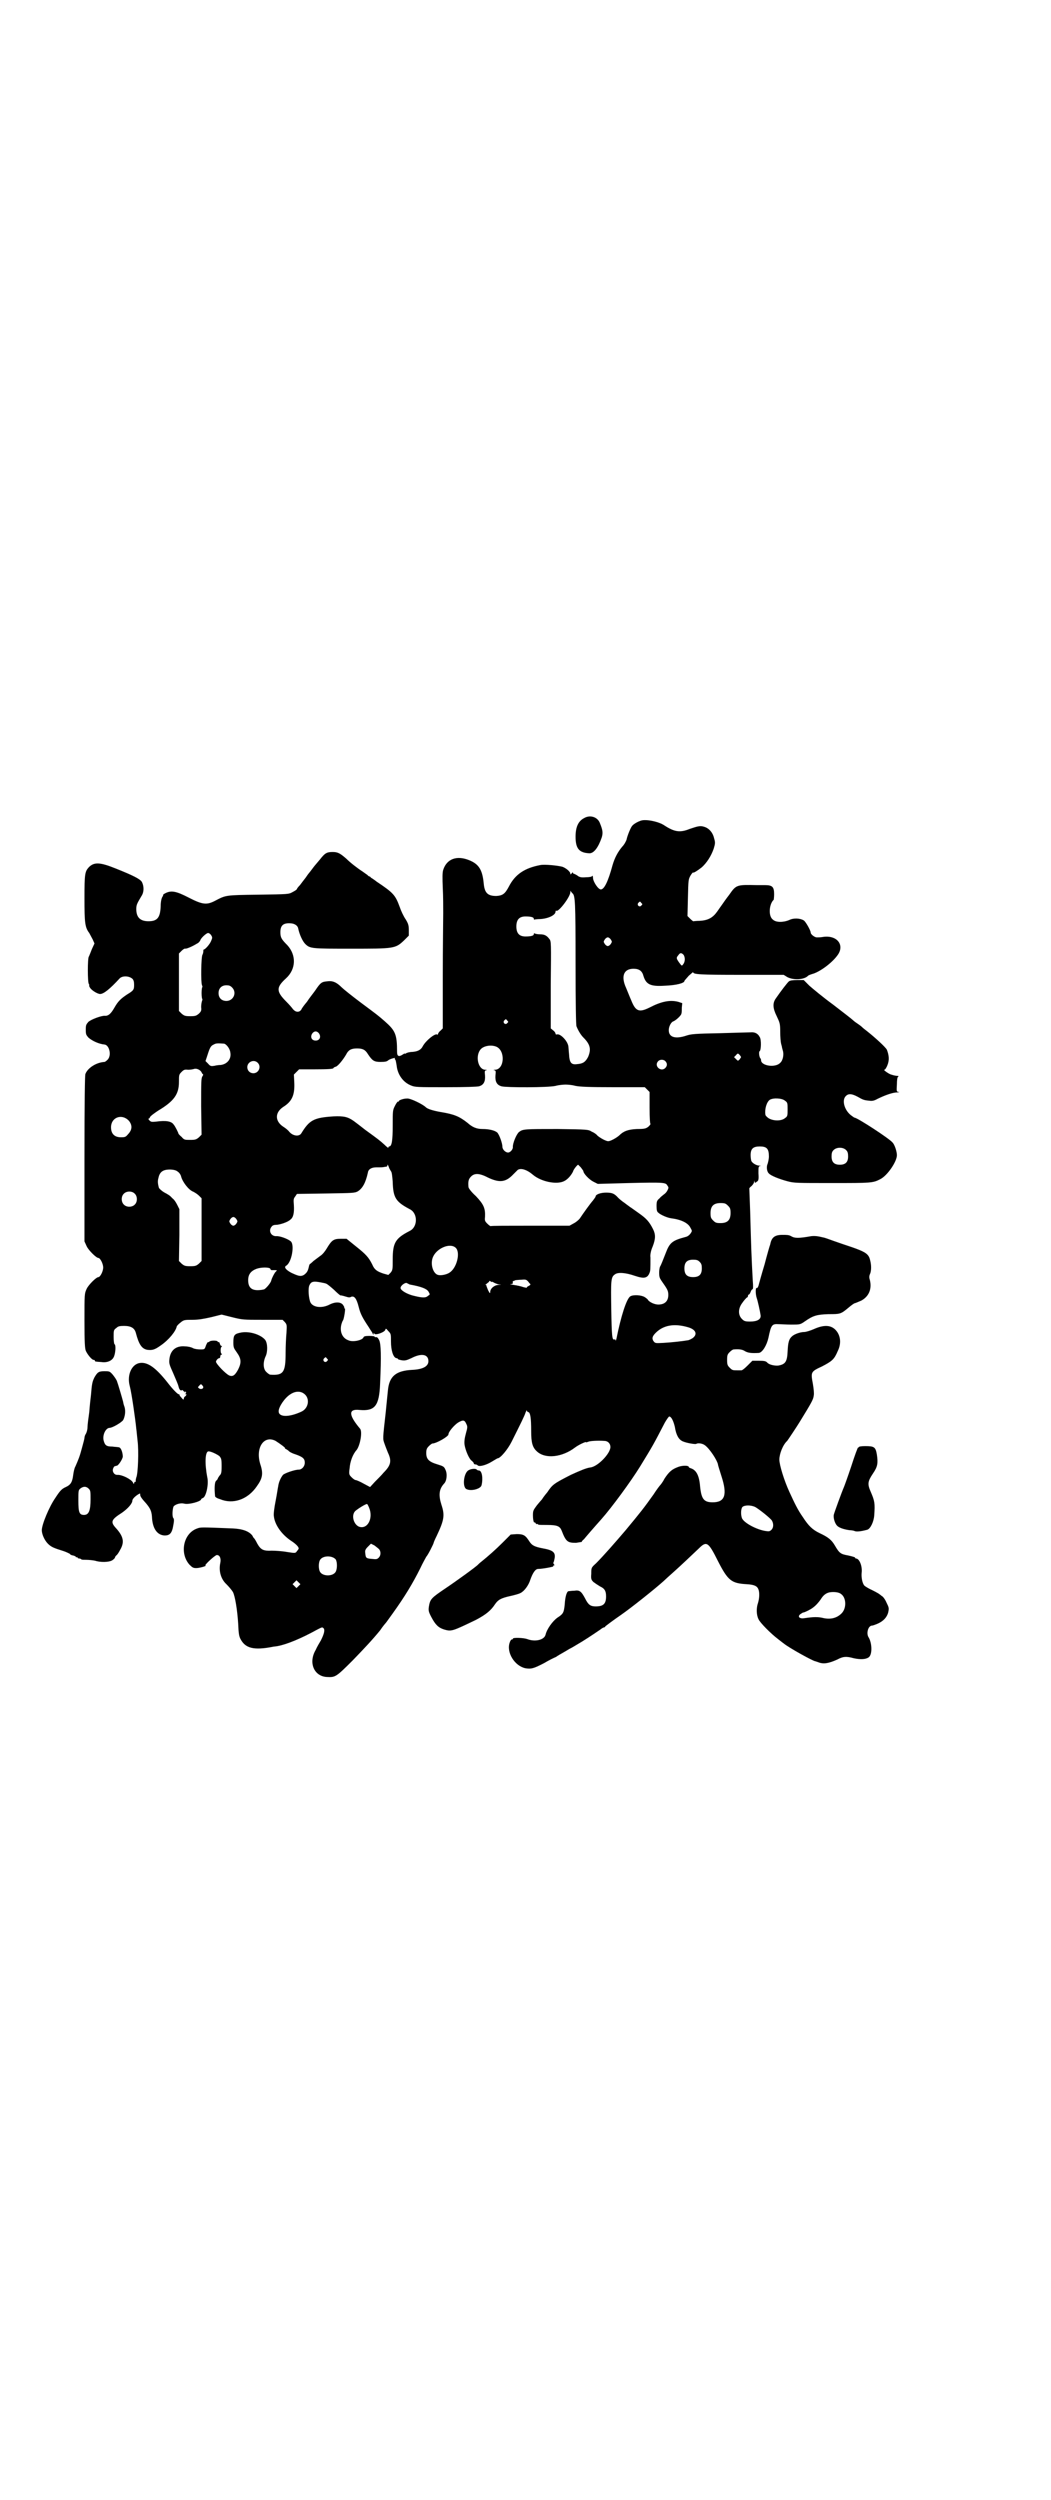 <?xml version="1.0" standalone="no"?>
<!DOCTYPE svg PUBLIC "-//W3C//DTD SVG 20010904//EN"
 "http://www.w3.org/TR/2001/REC-SVG-20010904/DTD/svg10.dtd">
<svg version="1.0" xmlns="http://www.w3.org/2000/svg"
 width="1207pt" height="2870pt" viewBox="0 0 1207 2870"
 preserveAspectRatio="xMidYMid meet">
<g transform="translate(0,2870) scale(0.5,-0.5)"
fill="#000000" stroke="none">
<path d="M1342 3862 c-14 -7 -20 -21 -20 -43 0 -27 8 -37 32 -38 10 0 20 13
28 36 3 10 3 16 -4 33 -5 14 -22 20 -36 12z"/>
<path d="M1472 3856 c-6 -2 -16 -7 -20 -12 -3 -3 -11 -22 -13 -32 -1 -3 -5
-11 -10 -16 -10 -12 -17 -25 -22 -42 -10 -37 -19 -56 -27 -56 -6 0 -18 18 -18
27 0 4 -1 5 -2 4 0 -2 -7 -3 -14 -3 -11 -1 -15 0 -20 4 -3 2 -7 4 -8 4 -1 0
-2 1 -2 3 0 1 -1 0 -3 -2 -2 -3 -3 -3 -3 -1 0 5 -10 13 -18 16 -11 3 -41 6
-51 4 -37 -7 -58 -22 -72 -49 -9 -17 -14 -21 -29 -22 -20 0 -27 7 -29 29 -3
31 -11 44 -33 53 -29 12 -52 3 -60 -22 -2 -6 -2 -18 -1 -42 1 -19 1 -44 1 -57
0 -13 -1 -77 -1 -144 l0 -121 -5 -5 c-4 -3 -6 -7 -6 -8 0 -1 -1 -2 -2 -1 -5 3
-26 -14 -33 -27 -4 -8 -11 -12 -24 -13 -6 0 -13 -2 -14 -3 -2 -1 -3 -2 -3 -1
0 1 -2 0 -5 -2 -9 -6 -13 -4 -13 6 0 41 -4 49 -29 71 -15 13 -15 13 -54 42
-20 15 -40 31 -44 35 -12 12 -21 16 -34 14 -12 -1 -15 -3 -27 -21 -5 -7 -14
-18 -19 -26 -6 -7 -12 -15 -13 -18 -5 -7 -13 -6 -19 1 -2 3 -9 11 -15 17 -24
24 -24 33 -1 54 23 21 24 53 3 76 -14 14 -16 18 -16 30 0 16 7 22 26 20 7 -1
14 -5 15 -12 3 -14 10 -29 16 -35 11 -11 15 -11 105 -11 99 0 102 0 122 19
l11 11 0 12 c0 11 -1 15 -7 25 -5 7 -11 20 -14 29 -10 27 -14 32 -53 58 -5 4
-11 8 -13 9 -1 2 -3 3 -4 3 -1 0 -3 2 -5 4 -2 1 -7 5 -10 7 -11 7 -28 20 -38
30 -14 12 -19 15 -31 15 -14 0 -18 -3 -29 -17 -6 -7 -10 -12 -11 -13 -1 -1 -4
-5 -7 -9 -3 -4 -6 -8 -7 -9 -1 -1 -4 -5 -8 -11 -4 -5 -10 -13 -13 -17 -4 -4
-7 -8 -7 -9 0 -1 -4 -4 -10 -7 -9 -5 -9 -5 -79 -6 -76 -1 -74 -1 -99 -14 -19
-10 -29 -9 -60 7 -29 15 -40 17 -53 11 -4 -2 -7 -4 -6 -4 0 0 0 -2 -2 -5 -2
-3 -4 -11 -4 -22 -1 -26 -8 -34 -28 -34 -19 0 -28 9 -28 28 0 10 2 13 12 30 6
9 6 22 1 32 -4 7 -20 15 -60 31 -37 15 -50 15 -62 3 -9 -10 -10 -15 -10 -71 0
-56 1 -67 11 -80 2 -4 6 -11 8 -15 l4 -9 -6 -13 c-3 -8 -6 -15 -6 -15 0 -1 -1
-2 -1 -2 -3 -4 -3 -59 0 -63 1 -2 2 -3 1 -3 -1 0 0 -3 2 -6 4 -6 17 -14 23
-14 8 0 22 11 45 36 6 6 21 6 29 -1 3 -3 4 -7 4 -14 0 -11 -1 -13 -16 -22 -15
-10 -21 -16 -29 -30 -8 -14 -14 -20 -23 -19 -8 0 -30 -8 -37 -14 -5 -6 -6 -7
-6 -18 0 -11 1 -12 6 -18 9 -8 25 -15 37 -16 11 -1 17 -25 7 -35 -3 -3 -6 -5
-7 -5 -19 -1 -39 -14 -44 -28 -1 -5 -2 -59 -2 -195 l0 -189 5 -11 c4 -9 22
-27 27 -27 4 0 11 -13 11 -22 0 -9 -7 -22 -11 -22 -5 0 -23 -18 -27 -27 -5
-11 -5 -11 -5 -73 0 -52 1 -63 3 -69 4 -9 14 -21 18 -21 2 0 3 -1 3 -2 0 -2 1
-2 15 -3 13 -2 24 3 28 11 4 7 6 28 2 30 -1 1 -2 7 -2 17 0 14 0 16 6 20 4 4
7 5 18 5 16 0 24 -5 27 -16 7 -27 14 -37 27 -39 11 -1 16 0 30 10 19 13 35 33
37 44 1 2 5 6 9 9 7 6 10 6 27 6 14 0 25 2 43 6 l24 6 24 -6 c24 -6 26 -6 70
-6 l46 0 5 -5 c5 -6 5 -6 4 -25 -1 -10 -2 -31 -2 -46 0 -45 -5 -52 -35 -50 -2
0 -6 3 -9 6 -8 7 -8 23 -2 36 5 10 5 30 -1 38 -10 12 -35 20 -54 17 -17 -3
-19 -6 -19 -23 0 -12 1 -13 8 -23 10 -14 11 -23 3 -39 -7 -13 -12 -17 -20 -14
-8 3 -31 27 -31 32 1 4 5 8 8 8 1 0 2 2 2 4 0 2 1 4 3 4 1 0 1 1 0 2 -3 1 -3
15 0 16 1 1 1 2 0 2 -2 0 -3 2 -4 5 -1 3 -2 5 -3 4 -1 -1 -2 0 -2 1 0 3 -17 3
-19 0 -1 -1 -2 -2 -3 -1 -1 0 -3 -3 -5 -8 -3 -9 -3 -9 -13 -9 -6 0 -13 1 -17
3 -3 2 -11 4 -18 4 -21 2 -34 -9 -36 -30 -1 -9 0 -12 9 -32 5 -12 11 -25 12
-30 2 -8 5 -11 9 -8 0 0 2 -2 4 -4 2 -2 3 -3 2 -1 -1 2 -1 2 1 1 2 -1 2 -2 0
-5 -2 -2 -2 -2 0 -1 3 2 3 -2 -1 -5 -2 -1 -3 -4 -3 -6 0 -2 -2 -1 -5 3 -3 3
-5 6 -5 7 0 2 -1 2 -1 1 -2 -1 -14 11 -27 28 -27 34 -45 46 -62 44 -19 -2 -31
-27 -24 -53 4 -14 13 -77 15 -98 1 -7 2 -20 3 -28 3 -23 1 -76 -3 -84 -1 -4
-2 -8 -1 -9 0 0 0 -1 -2 -1 -1 0 -2 -2 -2 -3 0 -3 -1 -2 -3 2 -4 7 -25 18 -36
17 -7 0 -12 8 -9 15 1 3 3 5 4 5 1 0 3 1 4 1 4 0 14 16 14 21 0 9 -4 20 -8 21
-2 1 -9 1 -16 2 -14 0 -17 3 -20 14 -3 13 5 29 14 29 6 0 27 12 31 18 4 8 6
20 3 30 -2 5 -3 10 -3 11 -2 8 -12 42 -14 47 -1 4 -6 11 -10 16 -7 8 -8 8 -19
8 -13 0 -16 -2 -23 -14 -5 -10 -6 -15 -8 -40 -1 -8 -3 -26 -4 -40 -2 -14 -4
-29 -4 -34 0 -6 -2 -13 -4 -16 -2 -3 -3 -7 -3 -9 0 -2 -3 -13 -6 -24 -5 -19
-8 -26 -15 -42 -2 -3 -4 -12 -5 -20 -2 -16 -6 -22 -17 -27 -9 -4 -13 -8 -24
-25 -14 -20 -31 -61 -31 -74 0 -9 6 -23 14 -31 8 -8 14 -10 36 -17 6 -2 12 -5
14 -6 1 -2 5 -4 8 -4 3 -1 6 -2 6 -3 0 -1 1 -2 2 -1 1 1 2 0 2 -1 0 -1 2 -2 4
-2 2 0 4 -1 5 -2 0 -1 6 -1 11 -1 6 0 15 -1 20 -2 12 -4 32 -4 40 1 3 2 6 5 6
6 0 1 1 3 3 5 2 1 6 7 9 13 10 17 8 30 -9 49 -14 15 -12 20 13 36 13 9 24 21
24 28 0 3 5 9 13 14 5 3 5 3 5 -1 0 -3 3 -8 14 -20 9 -11 12 -17 13 -30 1 -26
11 -41 27 -43 14 -1 19 5 22 23 2 10 2 15 0 17 -3 3 -2 22 1 27 5 5 16 8 24 6
10 -3 39 5 39 10 0 1 2 2 4 3 7 2 14 31 10 48 -6 31 -5 59 3 59 6 0 20 -7 25
-11 4 -5 5 -6 5 -23 0 -16 -1 -18 -5 -22 -2 -3 -4 -6 -4 -7 0 -1 -2 -3 -4 -5
-3 -3 -4 -17 -2 -35 0 -2 5 -5 12 -7 29 -12 63 -1 84 30 13 18 15 29 8 50 -12
38 8 68 35 54 11 -7 23 -16 22 -17 -1 0 -1 -1 0 -1 1 0 4 -2 7 -4 2 -3 10 -7
17 -9 17 -6 21 -10 21 -19 0 -9 -7 -16 -14 -16 -9 0 -32 -8 -36 -12 -5 -6 -10
-17 -11 -26 -1 -4 -3 -19 -6 -34 -3 -15 -5 -30 -4 -35 2 -19 17 -41 39 -56 11
-7 18 -14 18 -18 0 -1 -2 -4 -4 -6 -3 -5 -4 -5 -23 -2 -11 2 -27 3 -35 3 -19
-1 -25 2 -33 16 -3 6 -6 11 -7 12 -1 1 -3 3 -4 6 -7 10 -22 16 -45 17 -74 3
-74 3 -82 0 -32 -11 -41 -57 -18 -83 7 -7 9 -8 16 -8 7 0 25 5 21 6 -4 0 22
24 26 24 7 0 10 -8 8 -18 -4 -18 1 -37 14 -49 5 -5 12 -13 15 -18 5 -10 10
-41 12 -72 1 -24 2 -30 6 -37 11 -20 30 -25 72 -17 3 1 9 1 13 2 21 4 53 17
91 38 10 5 11 6 14 3 4 -4 1 -14 -6 -28 -3 -5 -9 -15 -12 -22 -17 -29 -4 -60
25 -62 20 -1 21 -1 60 38 28 29 45 47 63 69 6 9 12 16 13 17 1 1 8 11 16 22
28 39 46 69 63 103 6 13 13 25 14 27 4 4 17 30 17 32 0 1 3 8 7 16 17 36 19
47 11 71 -7 22 -6 36 6 49 6 6 8 22 3 32 -3 7 -5 8 -18 12 -20 6 -26 12 -26
26 0 8 1 11 6 16 3 3 7 6 8 6 9 0 37 16 37 21 0 6 13 21 22 27 12 7 15 6 19
-3 3 -6 3 -8 -1 -22 -3 -11 -4 -19 -3 -26 2 -13 11 -34 17 -37 2 -2 4 -4 4 -5
0 -2 2 -3 4 -3 2 0 4 -1 5 -2 3 -4 19 0 32 8 7 4 13 8 14 8 6 0 23 20 32 38
21 42 30 60 32 67 2 4 3 7 3 5 0 -2 2 -4 4 -4 4 -2 6 -13 6 -44 0 -26 3 -37
13 -46 19 -18 58 -14 88 9 8 6 25 14 25 12 0 -1 2 0 5 1 4 2 22 3 37 2 8 0 14
-6 14 -14 0 -15 -29 -45 -46 -47 -9 -1 -23 -7 -45 -17 -39 -20 -42 -22 -54
-40 -6 -7 -11 -14 -12 -16 -2 -2 -7 -8 -12 -14 -8 -11 -9 -12 -9 -23 0 -7 1
-13 2 -15 1 -2 2 -2 2 -1 0 1 1 0 2 -2 1 -1 3 -3 4 -2 1 1 2 0 2 -1 0 -1 9 -1
21 -1 23 0 29 -3 33 -13 10 -26 14 -28 33 -28 7 1 13 2 13 2 0 1 2 4 5 6 4 5
23 27 40 46 24 27 68 87 89 121 30 49 30 49 57 101 4 7 9 14 10 14 5 0 10 -11
13 -24 3 -19 9 -29 18 -33 9 -4 28 -7 31 -6 4 3 15 1 20 -3 11 -8 28 -34 30
-44 0 -2 4 -14 8 -27 14 -43 8 -60 -20 -60 -20 0 -26 7 -29 36 -2 26 -9 38
-21 42 -3 1 -5 2 -5 3 0 4 -15 4 -25 0 -13 -5 -20 -10 -31 -27 -4 -8 -9 -14
-10 -15 -1 -1 -8 -10 -15 -21 -22 -31 -30 -41 -64 -82 -23 -27 -51 -59 -68
-76 -11 -10 -11 -10 -11 -24 -1 -12 0 -14 5 -19 4 -3 10 -7 15 -10 11 -5 14
-11 14 -23 0 -17 -6 -23 -24 -23 -12 0 -17 4 -24 18 -9 17 -13 20 -25 18 -6 0
-11 -1 -13 -1 -4 0 -8 -12 -9 -31 -2 -18 -3 -21 -17 -30 -11 -8 -24 -26 -27
-39 -3 -12 -24 -17 -42 -10 -8 3 -33 4 -33 1 0 -1 -1 -2 -3 -2 -1 0 -3 -3 -4
-6 -9 -23 11 -55 36 -60 13 -2 18 -1 43 12 10 6 22 12 27 14 4 3 13 8 20 12 7
4 13 8 14 8 0 0 9 5 27 16 13 8 43 28 45 30 2 1 4 2 5 2 1 0 2 1 2 2 1 1 18
14 37 27 23 16 77 59 97 77 3 3 13 12 22 20 18 16 41 38 59 55 18 18 22 15 44
-29 23 -45 31 -51 66 -53 17 -1 24 -4 27 -12 3 -8 2 -21 -1 -31 -4 -11 -4 -27
1 -37 3 -8 29 -34 45 -46 4 -3 10 -8 13 -10 12 -10 68 -41 73 -41 0 0 3 -1 6
-2 12 -5 24 -3 44 6 13 7 20 8 38 3 14 -3 27 -3 34 2 9 6 8 33 0 46 -6 9 -1
27 8 27 2 0 7 2 12 4 14 6 22 15 25 26 2 10 2 11 -4 23 -3 7 -8 14 -11 15 -2
2 -4 3 -5 4 -1 1 -8 5 -16 9 -9 4 -17 9 -19 11 -4 5 -7 17 -6 29 2 15 -5 33
-13 33 -1 0 -2 1 -2 2 0 1 -7 3 -16 5 -17 3 -20 5 -30 22 -8 14 -16 20 -35 29
-17 8 -26 17 -39 37 -12 17 -19 32 -31 58 -12 26 -23 62 -23 74 0 13 8 34 18
43 1 1 23 34 29 44 27 44 31 51 32 60 1 5 0 15 -2 27 -5 27 -5 28 21 40 23 12
28 16 36 35 8 16 7 32 -1 44 -11 16 -28 18 -53 7 -9 -4 -19 -7 -23 -7 -9 0
-23 -5 -28 -10 -7 -6 -9 -14 -10 -34 -1 -24 -5 -30 -21 -33 -9 -1 -22 2 -26 7
-3 3 -6 4 -19 4 l-15 0 -11 -11 c-6 -6 -12 -11 -14 -11 -2 0 -6 0 -9 0 -11 0
-12 0 -18 6 -5 5 -6 7 -6 18 0 11 1 13 6 18 3 3 7 6 9 6 13 1 20 0 26 -4 7 -4
15 -5 32 -4 8 1 18 17 22 35 6 29 8 32 23 31 5 0 18 -1 29 -1 20 0 21 0 31 7
20 14 28 16 55 17 27 0 28 0 46 15 7 6 13 10 14 10 1 0 8 3 15 6 17 9 25 26
20 47 -2 6 -2 10 1 16 3 10 2 23 -2 35 -4 10 -12 15 -41 25 -12 4 -30 10 -41
14 -11 4 -22 8 -24 8 -12 3 -19 4 -28 3 -28 -5 -38 -5 -46 0 -5 3 -10 3 -20 3
-18 0 -25 -6 -28 -22 -1 -2 -7 -23 -13 -46 -7 -23 -13 -45 -14 -49 -1 -3 -3
-6 -4 -5 -3 2 -3 -14 0 -23 2 -5 8 -32 9 -40 1 -9 -8 -14 -24 -14 -12 0 -14 1
-19 6 -9 9 -9 24 1 37 4 6 9 11 10 12 2 0 3 3 3 4 0 2 1 3 2 3 1 0 3 3 4 6 1
3 3 6 4 6 2 0 2 7 1 19 -3 53 -4 84 -6 159 -1 29 -2 53 -2 54 0 0 2 3 5 5 3 3
6 7 6 10 0 3 1 3 1 0 1 -3 2 -3 5 0 4 2 5 5 4 19 0 14 0 16 3 17 3 0 3 1 -1 1
-6 0 -15 5 -18 10 -1 2 -2 8 -2 14 0 15 6 20 21 20 16 0 21 -5 21 -23 0 -6 -2
-14 -3 -17 -3 -6 -2 -18 3 -22 4 -5 24 -13 43 -18 15 -4 21 -4 102 -4 90 0 94
0 111 9 16 8 38 40 38 55 0 8 -5 24 -10 29 -7 9 -81 57 -87 57 -1 0 -5 3 -9 6
-15 12 -21 35 -11 44 6 6 14 5 27 -2 12 -7 15 -8 27 -9 6 -1 11 0 18 4 18 9
36 15 45 15 5 0 7 1 4 1 -5 1 -5 1 -4 18 0 9 1 17 3 17 1 1 1 2 -1 2 -4 0 -9
1 -15 3 -5 1 -19 11 -16 11 2 0 5 5 7 10 5 12 4 23 -1 36 -3 6 -27 28 -46 43
-4 3 -9 7 -11 9 -2 2 -6 5 -9 7 -3 2 -9 6 -12 9 -3 3 -24 19 -46 36 -22 16
-46 36 -54 43 l-13 13 -15 0 c-10 0 -17 -1 -19 -3 -3 -2 -19 -23 -30 -39 -8
-11 -7 -23 2 -41 7 -15 8 -17 8 -36 0 -11 1 -23 2 -27 1 -4 2 -7 2 -8 0 -1 1
-4 2 -8 3 -9 0 -23 -6 -28 -11 -12 -44 -7 -44 6 0 2 -1 4 -2 5 -2 2 -4 15 -1
16 3 2 4 26 0 32 -4 8 -11 12 -21 11 -4 0 -36 -1 -71 -2 -56 -1 -65 -2 -75 -5
-26 -9 -42 -5 -42 12 0 8 5 18 10 20 6 2 19 14 19 18 1 2 1 8 1 14 l1 10 -9 3
c-19 5 -39 1 -66 -13 -24 -12 -32 -9 -42 16 -4 9 -9 22 -12 29 -12 26 -6 44
17 44 13 0 20 -5 23 -17 6 -19 16 -24 48 -22 28 1 46 6 46 11 0 1 5 6 10 12 6
5 10 9 10 8 0 -5 16 -6 110 -6 l98 0 8 -5 c15 -8 40 -6 48 3 1 1 6 3 13 5 17
6 44 26 56 44 15 23 -4 45 -35 40 -5 -1 -11 -1 -14 -1 -5 0 -14 7 -14 11 0 5
-12 26 -16 28 -8 5 -23 6 -33 1 -14 -6 -31 -6 -38 1 -8 6 -9 23 -4 36 2 5 5 9
6 9 0 0 1 6 1 13 0 17 -4 21 -21 21 -4 0 -13 0 -19 0 -46 1 -47 1 -63 -22 -7
-9 -14 -19 -16 -22 -2 -3 -8 -11 -12 -17 -10 -14 -21 -20 -40 -21 -8 0 -14 -1
-15 -1 0 0 -3 2 -7 6 l-6 6 1 42 c1 41 1 42 6 51 3 5 6 8 6 7 0 -2 10 4 20 12
11 10 21 25 27 42 4 13 4 15 1 25 -3 13 -12 23 -23 26 -9 3 -15 1 -33 -5 -22
-9 -35 -7 -58 8 -13 9 -43 15 -54 11z m-157 -167 c6 -5 7 -19 7 -158 0 -102 1
-142 2 -147 4 -10 10 -20 16 -26 16 -16 18 -27 11 -44 -6 -12 -12 -16 -25 -17
-14 -2 -18 3 -19 23 -1 8 -1 17 -2 20 -3 12 -19 28 -26 25 -2 0 -3 0 -3 2 0 1
-2 5 -5 7 l-6 5 0 100 c1 97 1 100 -3 105 -6 8 -11 11 -22 11 -5 0 -10 1 -12
2 -1 1 -2 0 -2 -2 0 -3 -6 -5 -19 -5 -14 0 -21 7 -21 23 0 16 7 23 21 23 13 0
19 -2 19 -5 0 -2 1 -3 2 -2 0 0 6 1 13 1 18 1 35 9 35 17 0 2 1 3 2 2 5 -3 32
32 32 43 0 3 1 4 1 2 1 -2 3 -4 4 -5z m158 -22 c3 -3 3 -3 0 -6 -4 -5 -11 1
-7 6 4 4 4 4 7 0z m-988 -74 c3 -5 3 -6 0 -13 -3 -8 -14 -20 -17 -20 -1 0 -1
-2 -1 -4 0 -3 -1 -6 -2 -8 -3 -4 -4 -64 -1 -70 1 -2 1 -4 1 -4 -1 0 -2 -6 -2
-14 0 -8 1 -14 2 -14 0 0 0 -2 -1 -4 -1 -3 -2 -9 -2 -14 1 -8 0 -10 -5 -15 -6
-5 -8 -6 -20 -6 -12 0 -14 1 -20 6 l-6 6 0 66 0 66 6 6 c3 3 7 6 9 5 3 0 14 4
27 12 3 1 6 5 7 7 1 5 14 17 18 17 2 0 5 -2 7 -5z m918 -10 c3 -5 3 -5 0 -10
-2 -3 -5 -5 -7 -5 -2 0 -5 2 -7 5 -3 5 -3 5 0 10 2 3 5 5 7 5 2 0 5 -2 7 -5z
m167 -35 c4 -6 4 -16 -1 -22 -3 -4 -3 -4 -9 4 -7 10 -7 11 -2 17 4 6 7 6 12 1z
m-1037 -75 c12 -12 3 -31 -13 -31 -11 0 -18 7 -18 18 0 11 7 18 18 18 6 0 9
-1 13 -5z m632 -76 c3 -3 3 -3 0 -6 -4 -5 -11 1 -7 6 4 4 4 4 7 0z m-432 -30
c5 -8 1 -16 -8 -16 -9 0 -13 8 -8 16 2 3 5 5 8 5 3 0 6 -2 8 -5z m-219 -23 c5
0 14 -11 15 -20 3 -15 -7 -27 -22 -29 -5 0 -11 -1 -15 -2 -7 -1 -9 -1 -14 5
l-6 6 4 12 c6 19 8 23 15 26 5 3 9 3 23 2z m626 -7 c21 -9 19 -52 -3 -53 -4 0
-4 -1 -2 -1 4 -1 4 -2 3 -12 -1 -14 3 -22 14 -25 11 -3 107 -3 124 1 7 2 18 3
23 3 6 0 16 -1 23 -3 10 -2 30 -3 86 -3 l73 0 5 -5 6 -6 0 -36 c0 -24 1 -37 2
-37 1 0 -1 -3 -4 -6 -6 -5 -9 -6 -27 -6 -21 -1 -31 -5 -41 -15 -7 -6 -20 -13
-25 -13 -5 0 -18 7 -25 13 -2 3 -8 7 -13 9 -8 5 -9 5 -78 6 -77 0 -80 0 -89
-7 -6 -5 -15 -27 -14 -35 0 -5 -6 -12 -11 -12 -6 0 -13 7 -13 13 0 8 -7 28
-12 33 -6 5 -19 8 -34 8 -13 0 -23 4 -34 14 -19 15 -31 20 -62 25 -17 3 -30 7
-34 11 -7 7 -36 21 -43 20 -9 0 -19 -4 -19 -6 0 -1 -1 -2 -2 -1 -1 0 -4 -4 -7
-10 -5 -10 -5 -11 -5 -45 0 -34 -2 -48 -8 -48 -1 0 -2 -1 -2 -3 0 -1 -4 2 -9
7 -11 10 -15 13 -44 34 -10 8 -22 17 -26 20 -14 10 -23 12 -47 11 -45 -3 -55
-8 -74 -39 -5 -8 -19 -6 -27 3 -3 4 -9 9 -14 12 -20 13 -20 33 0 46 19 12 26
26 25 54 l-1 20 6 6 6 6 34 0 c35 0 45 1 45 3 0 1 2 2 5 3 5 1 17 16 24 28 5
10 11 14 25 14 13 0 19 -3 25 -13 10 -15 14 -18 29 -18 11 0 15 1 18 4 4 3 18
7 15 4 -1 0 0 -2 1 -3 1 -1 2 -7 3 -13 2 -21 15 -39 33 -46 9 -4 15 -4 79 -4
48 0 72 1 77 2 11 3 15 11 14 25 -1 10 -1 11 3 12 2 0 2 1 -2 1 -17 0 -24 32
-11 47 7 8 24 11 36 6z m562 -24 c0 -1 -2 -3 -3 -5 -4 -4 -4 -4 -8 0 l-5 5 4
4 c4 5 5 5 8 2 2 -2 4 -5 4 -6z m-174 -9 c5 -5 5 -11 0 -16 -10 -10 -27 5 -16
16 4 4 12 4 16 0z m-936 -4 c9 -9 2 -24 -10 -24 -8 0 -14 6 -14 14 0 12 15 19
24 10z m-129 -22 c1 -2 2 -4 3 -4 1 0 1 -2 -1 -5 -3 -4 -3 -13 -3 -69 l1 -65
-6 -6 c-6 -5 -8 -6 -20 -6 -13 0 -14 0 -20 7 -4 3 -7 7 -7 7 0 2 -8 18 -11 21
-5 8 -18 10 -40 7 -11 -1 -12 -1 -16 3 -2 2 -3 4 -1 4 1 0 2 2 3 4 1 2 9 8 18
14 37 22 48 38 48 66 0 16 0 17 6 23 5 5 7 6 15 5 5 0 11 1 14 2 6 2 15 -3 17
-8z m1340 -65 c6 -4 6 -6 6 -20 0 -14 0 -16 -6 -20 -8 -7 -27 -7 -38 0 -4 3
-7 6 -7 8 -2 13 3 29 10 34 8 5 28 4 35 -2z m-1507 -46 c8 -10 8 -20 -1 -30
-6 -7 -7 -8 -17 -8 -15 0 -23 8 -23 23 0 23 25 32 41 15z m1648 -68 c3 -3 4
-7 4 -14 0 -13 -6 -19 -19 -19 -13 0 -19 6 -19 19 0 7 1 11 4 14 7 8 23 8 30
0z m-1046 -48 c2 -2 3 -11 4 -24 1 -37 7 -46 39 -63 19 -9 19 -41 0 -50 -33
-17 -39 -27 -39 -66 0 -22 0 -24 -5 -30 l-5 -5 -11 3 c-15 5 -21 9 -26 21 -8
16 -14 23 -38 42 l-21 17 -13 0 c-17 0 -21 -3 -33 -23 -3 -5 -9 -13 -14 -16
-4 -3 -12 -9 -16 -12 -4 -4 -8 -7 -8 -7 -1 0 -2 -3 -3 -8 -2 -8 -4 -12 -11
-17 -7 -4 -12 -3 -29 5 -13 7 -17 13 -12 16 13 7 20 48 11 56 -7 6 -26 13 -34
12 -12 0 -18 13 -10 22 2 3 6 4 10 4 8 0 27 6 33 12 7 5 9 16 8 33 -1 13 -1
15 3 20 l4 6 67 1 c62 1 66 1 73 5 11 7 18 20 23 43 1 8 9 12 19 12 13 0 15 0
19 1 2 0 5 1 6 1 0 0 1 2 1 4 0 1 1 0 3 -5 1 -4 4 -8 5 -10z m436 9 c3 -4 6
-8 6 -9 0 -5 13 -19 23 -24 l10 -5 73 2 c82 2 83 1 87 -6 3 -4 3 -5 0 -11 -2
-4 -6 -8 -8 -9 -2 -2 -7 -5 -10 -9 -6 -5 -7 -7 -7 -18 0 -9 1 -13 4 -15 5 -5
21 -12 30 -13 23 -3 39 -11 44 -22 4 -7 4 -7 0 -13 -3 -4 -7 -7 -12 -8 -30 -8
-36 -13 -45 -37 -6 -15 -10 -26 -13 -31 -1 -2 -2 -8 -2 -14 0 -9 1 -12 5 -18
14 -20 16 -23 16 -33 0 -14 -8 -22 -23 -22 -9 0 -21 6 -24 11 0 1 -4 4 -7 6
-8 5 -26 6 -33 2 -9 -5 -22 -47 -32 -97 -1 -4 -2 -6 -2 -5 0 3 -1 3 -3 3 -5
-2 -6 7 -7 69 -1 65 -1 74 8 80 7 6 26 4 46 -3 21 -7 29 -6 34 7 2 5 2 9 2 35
-1 6 1 16 5 25 7 18 7 28 1 40 -9 18 -16 25 -33 37 -10 7 -18 13 -20 14 -1 1
-7 5 -12 9 -6 4 -12 9 -15 12 -9 10 -14 12 -28 12 -12 0 -24 -4 -24 -9 0 -1
-3 -5 -6 -9 -7 -8 -22 -29 -30 -41 -3 -4 -9 -9 -15 -12 l-9 -5 -91 0 c-49 0
-90 0 -90 -1 -1 0 -4 2 -8 6 -5 5 -6 7 -5 15 1 20 -3 29 -21 48 -10 9 -17 18
-17 21 -1 13 0 18 6 24 8 8 19 8 40 -3 26 -12 40 -10 57 8 4 4 8 8 10 10 7 5
21 1 35 -11 19 -16 54 -23 71 -15 9 4 17 14 21 22 1 5 10 16 12 16 0 0 3 -3 6
-6z m-927 -9 c5 -3 8 -8 9 -12 3 -12 17 -31 28 -35 4 -2 10 -6 13 -9 l6 -6 0
-72 0 -72 -6 -6 c-6 -5 -8 -6 -20 -6 -12 0 -14 1 -20 6 l-6 6 1 60 0 59 -5 10
c-3 6 -7 12 -10 14 -2 2 -5 5 -6 6 -1 1 -7 5 -13 8 -7 4 -12 9 -13 11 -3 11
-3 16 -1 23 2 10 7 16 16 18 9 2 22 1 27 -3z m-98 -51 c7 -6 7 -19 1 -25 -6
-7 -19 -7 -25 -1 -7 6 -7 19 -1 25 6 7 19 7 25 1z m1363 -28 c5 -5 6 -7 6 -17
0 -16 -7 -23 -23 -23 -10 0 -12 1 -17 6 -5 5 -6 7 -6 17 0 16 7 23 23 23 10 0
12 -1 17 -6z m-1129 -31 c3 -5 3 -5 0 -10 -2 -3 -5 -5 -7 -5 -2 0 -5 2 -7 5
-3 5 -3 5 0 10 2 3 5 5 7 5 2 0 5 -2 7 -5z m504 -66 c11 -11 2 -47 -15 -57 -6
-4 -19 -7 -26 -5 -11 3 -18 24 -12 40 8 21 40 35 53 22z m560 -32 c4 -4 5 -7
5 -15 0 -14 -6 -20 -20 -20 -14 0 -20 6 -20 20 0 14 6 20 20 20 8 0 11 -1 15
-5z m-986 -16 c0 -2 2 -3 3 -3 2 0 5 0 8 0 4 0 5 0 2 -3 -3 -2 -10 -16 -11
-21 -1 -5 -11 -17 -16 -20 -3 -1 -10 -2 -15 -2 -15 0 -22 7 -22 23 0 13 6 21
19 26 11 4 30 4 32 0z m597 -35 c1 -1 0 -2 -3 -4 -3 -1 -5 -3 -5 -4 0 -1 -4 0
-8 1 -5 2 -15 4 -22 5 -7 1 -10 2 -7 2 4 0 5 1 5 3 -1 2 0 4 1 4 1 0 3 1 5 2
2 0 8 1 14 1 10 1 11 0 15 -4 2 -3 5 -6 5 -6z m-88 5 c0 1 2 0 5 -2 2 -1 7 -3
11 -4 7 0 7 0 -1 -1 -9 0 -19 -8 -19 -16 0 -4 -1 -4 -5 4 -2 5 -4 10 -4 11 1
0 0 1 -1 1 -2 0 -1 1 1 2 2 2 5 4 6 5 1 3 2 3 4 1 2 -1 3 -2 3 -1z m-394 -1
c5 -1 11 -2 13 -3 3 -1 10 -7 18 -14 7 -7 14 -13 15 -13 2 0 3 0 13 -3 6 -2 9
-2 12 0 7 2 12 -4 17 -24 4 -16 9 -25 23 -46 4 -7 9 -13 9 -15 2 -3 2 -3 2 0
0 2 0 3 2 0 2 -4 23 3 25 9 1 4 2 3 7 -3 6 -6 6 -7 6 -24 0 -20 5 -36 12 -38
2 0 4 -1 4 -2 0 -1 4 -2 9 -3 8 -1 11 0 22 5 23 12 39 9 39 -7 0 -12 -13 -19
-38 -20 -37 -2 -52 -15 -55 -47 -1 -8 -3 -31 -5 -50 -7 -62 -7 -61 -3 -72 2
-6 6 -16 8 -21 9 -19 7 -29 -10 -46 -4 -5 -13 -14 -20 -21 l-11 -12 -15 8 c-7
4 -16 8 -18 8 -2 0 -6 3 -9 6 -6 6 -7 7 -5 21 1 15 7 32 16 42 8 10 14 42 8
49 -27 32 -27 46 -1 43 35 -3 45 9 47 60 3 65 2 91 -2 100 -3 6 -5 8 -9 7 -1
0 -2 1 -2 2 0 0 -5 1 -12 1 -9 0 -12 -1 -13 -3 -2 -7 -25 -12 -35 -7 -14 5
-20 20 -16 36 1 4 3 9 4 10 2 3 6 27 4 27 -1 0 -2 1 -1 2 0 1 -1 3 -3 6 -5 7
-17 8 -31 1 -17 -9 -38 -7 -44 5 -4 9 -6 33 -2 40 4 8 9 9 25 6z m205 -5 c28
-5 39 -10 43 -16 4 -7 4 -7 -1 -10 -5 -5 -13 -5 -36 1 -14 4 -27 12 -27 17 0
6 12 14 15 11 2 -1 4 -2 6 -3z m639 -98 c18 -5 23 -16 11 -25 -3 -2 -9 -5 -11
-5 -11 -2 -38 -5 -56 -6 -19 -1 -19 -1 -23 4 -4 6 -3 11 5 19 18 18 43 22 74
13z m-829 -72 c3 -3 3 -3 0 -6 -4 -5 -11 1 -7 6 4 4 4 4 7 0z m-286 -62 c5 -5
-1 -10 -7 -7 -4 3 -4 3 -1 6 4 5 5 5 8 1z m236 -21 c11 -11 7 -32 -9 -39 -28
-13 -52 -13 -52 1 0 10 14 31 27 39 12 8 25 8 34 -1z m-497 -216 c4 -4 4 -7 4
-24 0 -26 -4 -36 -15 -36 -11 0 -13 6 -13 33 0 23 0 24 5 28 7 5 13 5 19 -1z
m644 -44 c9 -22 -2 -46 -19 -44 -15 1 -24 26 -13 37 7 6 25 17 27 16 1 0 3 -4
5 -9z m887 2 c10 -6 34 -25 38 -31 4 -7 4 -16 -1 -21 -4 -4 -6 -4 -13 -3 -21
3 -51 19 -55 30 -3 9 -2 21 1 25 5 5 20 5 30 0z m-864 -97 c4 -5 4 -14 -1 -19
-4 -4 -6 -4 -15 -3 -14 1 -15 2 -16 13 -1 6 0 9 6 15 l7 7 8 -4 c4 -3 9 -7 11
-9z m-100 -23 c4 -6 4 -24 -1 -30 -7 -9 -27 -9 -34 0 -5 6 -5 24 0 30 7 9 27
9 35 0z m-85 -61 l-5 -5 -4 4 -5 5 4 4 5 5 4 -4 5 -5 -4 -4z m1245 -18 c13 -8
14 -33 2 -45 -11 -11 -26 -15 -45 -10 -10 2 -20 2 -40 -1 -11 -2 -17 3 -10 9
3 2 6 4 7 4 3 0 17 7 22 11 7 5 13 12 18 19 6 10 12 14 19 16 9 2 22 1 27 -3z"/>
<path d="M1972 2417 c0 -1 -1 -1 -1 0 -1 0 -8 -19 -16 -44 -8 -24 -16 -46 -17
-48 -4 -9 -22 -58 -23 -63 -1 -7 2 -18 7 -24 4 -5 15 -9 29 -11 4 0 10 -1 12
-2 4 -2 14 -1 29 3 7 2 15 18 16 33 2 28 1 33 -8 54 -8 18 -7 24 5 42 11 16
12 24 9 44 -3 17 -6 19 -27 19 -9 0 -15 -1 -15 -3z"/>
<path d="M1077 2365 c-12 -5 -16 -40 -5 -44 11 -5 32 1 34 9 4 16 1 34 -6 34
-2 0 -4 1 -5 2 -2 3 -13 2 -18 -1z"/>
<path d="M1155 2199 c-17 -17 -33 -31 -49 -44 -4 -3 -7 -6 -8 -7 -3 -4 -53
-40 -74 -54 -34 -23 -36 -25 -39 -43 -1 -8 -1 -11 6 -24 9 -17 16 -24 29 -28
17 -5 19 -4 73 22 23 12 35 22 44 36 7 10 13 14 36 19 9 2 20 5 23 7 8 4 18
17 22 30 6 17 12 25 18 25 10 0 36 5 35 6 -1 1 0 2 1 2 2 0 2 1 0 3 -1 1 -1 3
-1 4 1 0 2 5 3 10 2 13 -4 18 -26 22 -21 4 -26 7 -32 16 -9 14 -13 17 -29 17
l-14 -1 -18 -18z"/>
</g>
</svg>
